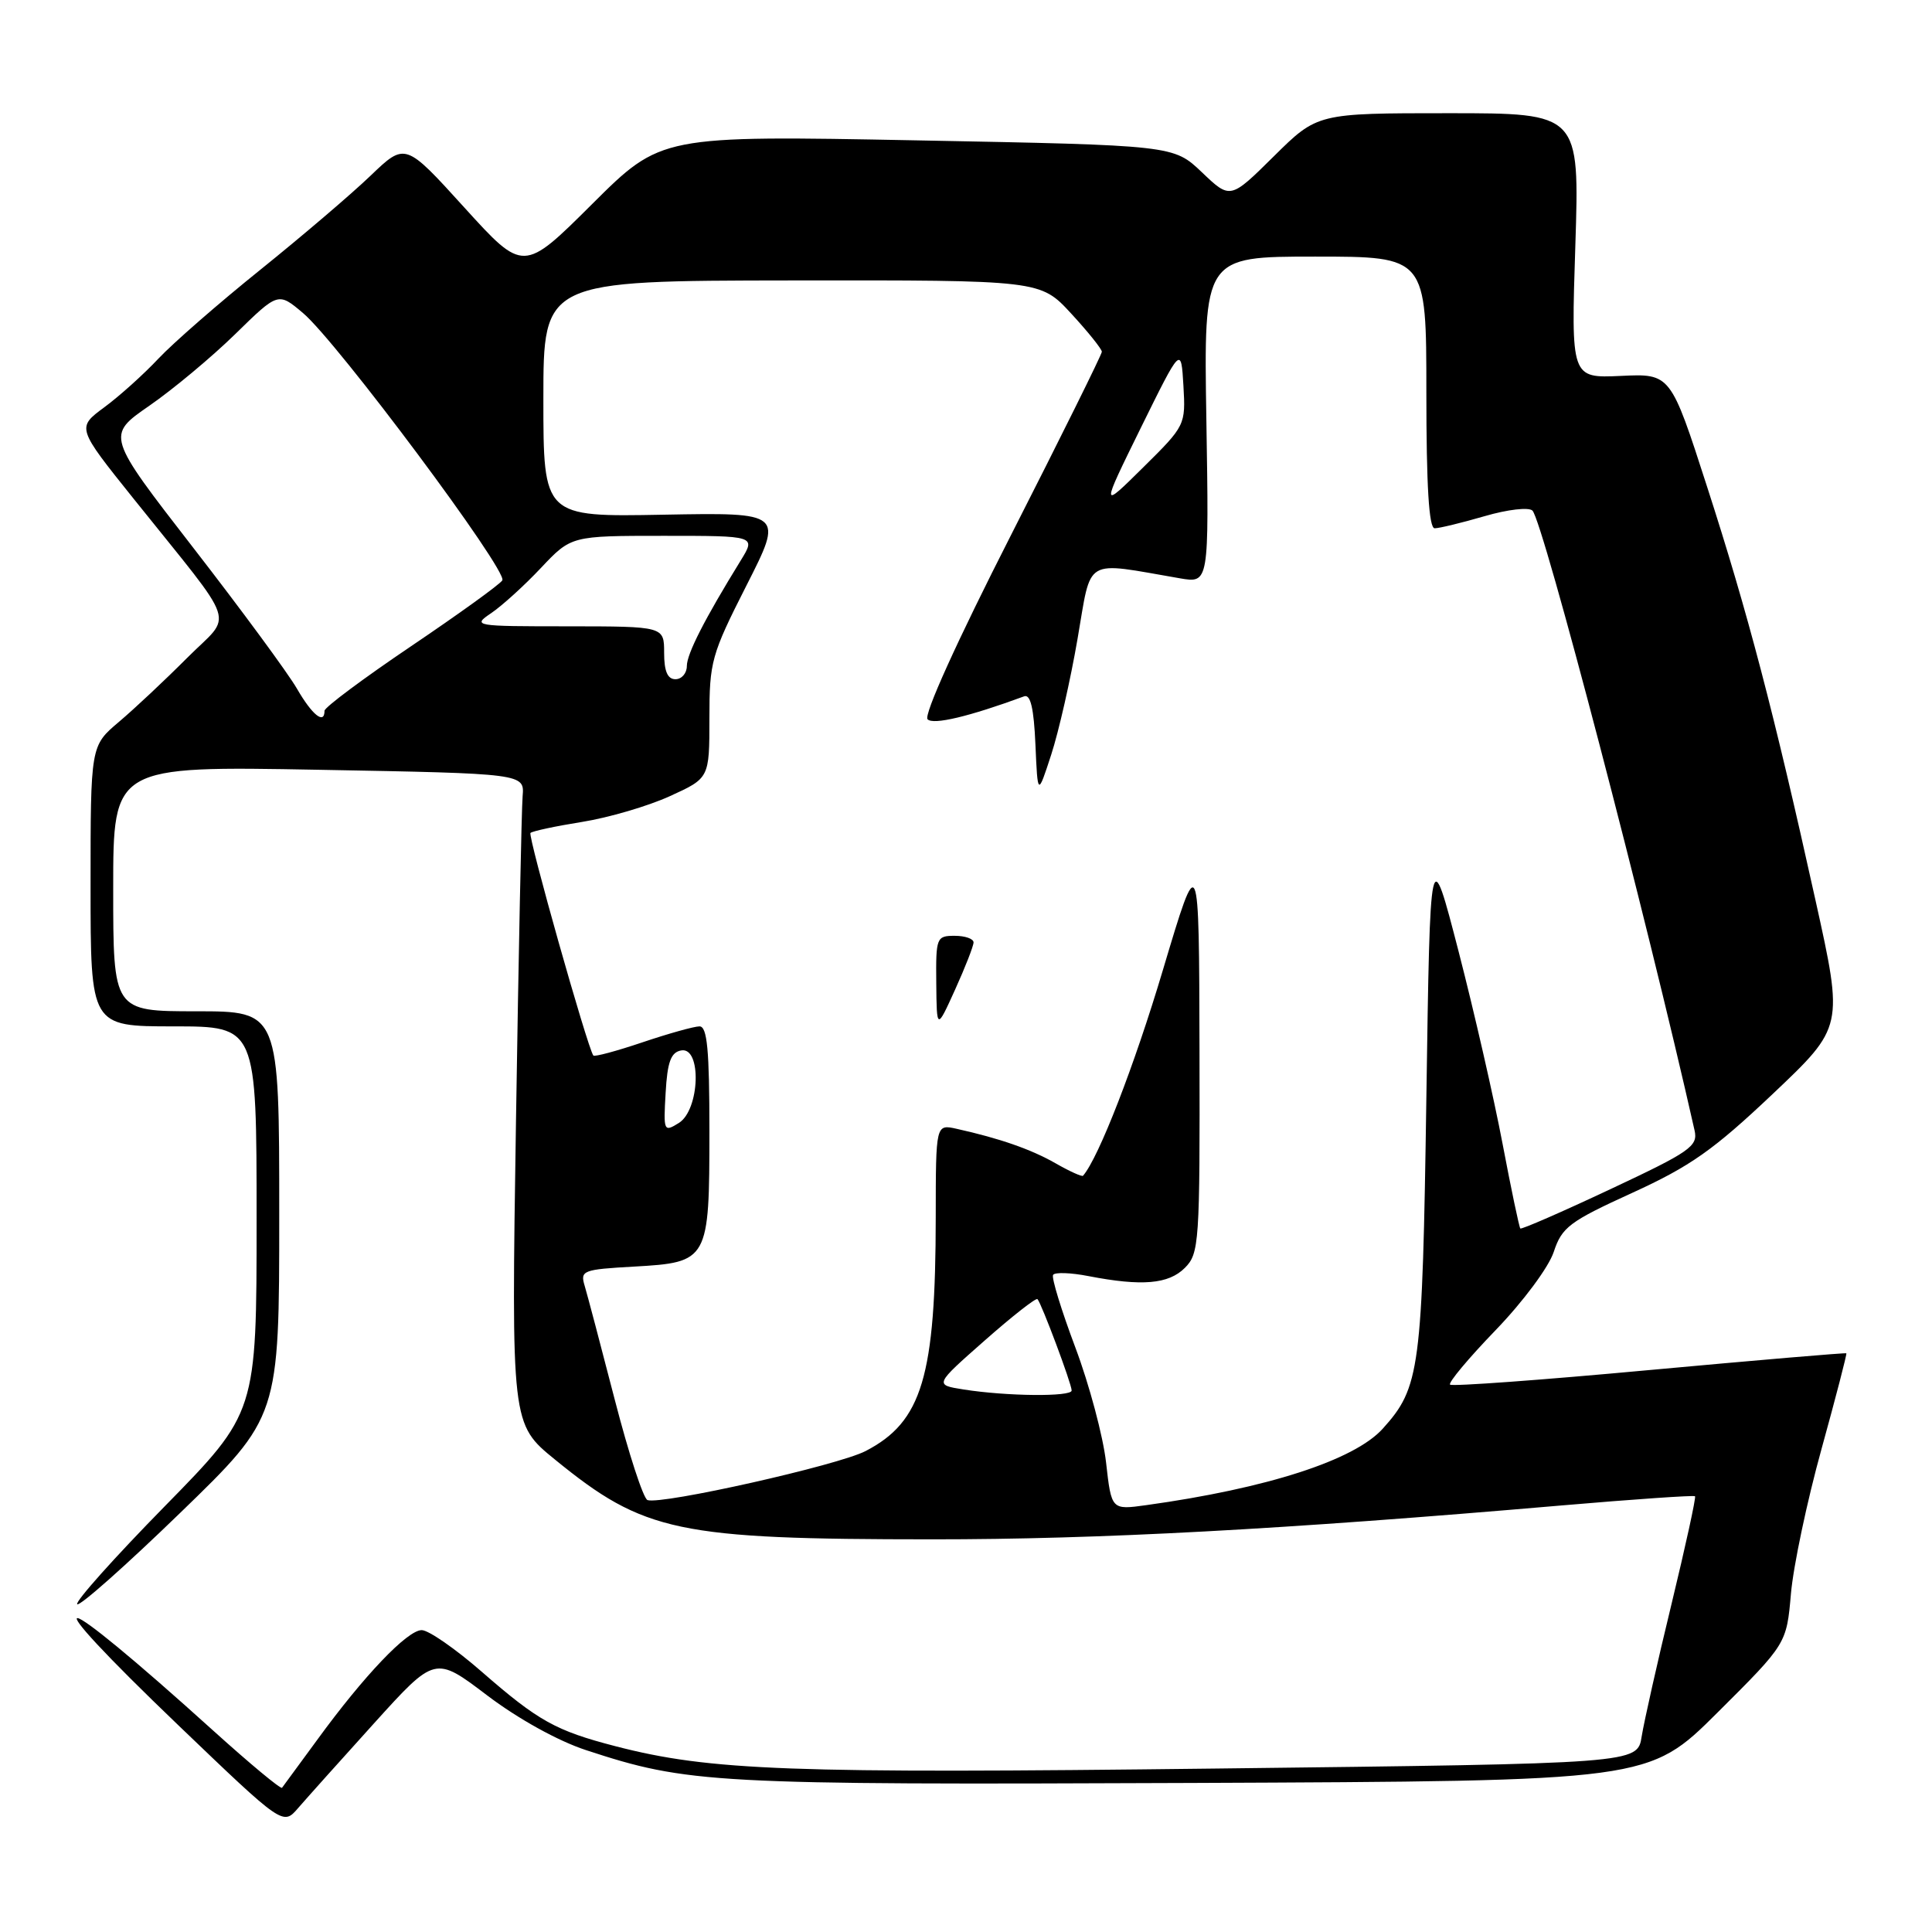 <?xml version="1.0" encoding="UTF-8" standalone="no"?>
<!DOCTYPE svg PUBLIC "-//W3C//DTD SVG 1.1//EN" "http://www.w3.org/Graphics/SVG/1.1/DTD/svg11.dtd" >
<svg xmlns="http://www.w3.org/2000/svg" xmlns:xlink="http://www.w3.org/1999/xlink" version="1.1" viewBox="0 0 256 256">
 <g >
 <path fill="currentColor"
d=" M 49.57 228.34 C 57.65 219.41 57.65 219.41 64.54 224.64 C 68.64 227.75 73.95 230.69 77.65 231.90 C 91.18 236.34 94.34 236.51 157.98 236.25 C 218.46 236.00 218.46 236.00 227.59 226.91 C 236.73 217.81 236.73 217.81 237.31 211.16 C 237.63 207.50 239.45 198.88 241.36 192.00 C 243.26 185.12 244.74 179.42 244.65 179.32 C 244.55 179.23 232.81 180.23 218.54 181.54 C 204.28 182.86 192.40 183.73 192.14 183.47 C 191.88 183.21 194.60 179.96 198.18 176.25 C 201.81 172.49 205.22 167.90 205.88 165.88 C 206.96 162.61 207.95 161.86 216.28 158.06 C 223.98 154.54 227.04 152.39 234.89 144.96 C 244.28 136.07 244.28 136.07 240.56 119.28 C 235.05 94.37 231.59 81.18 226.20 64.50 C 221.36 49.50 221.36 49.50 214.76 49.81 C 208.17 50.11 208.17 50.11 208.74 32.56 C 209.30 15.00 209.30 15.00 191.93 15.00 C 174.56 15.00 174.56 15.00 168.79 20.71 C 163.02 26.42 163.02 26.42 159.26 22.83 C 155.50 19.25 155.50 19.25 121.54 18.60 C 87.59 17.95 87.59 17.95 78.47 27.03 C 69.35 36.11 69.35 36.11 61.52 27.49 C 53.70 18.87 53.70 18.87 49.10 23.28 C 46.57 25.71 40.00 31.31 34.50 35.74 C 29.00 40.16 22.93 45.46 21.00 47.51 C 19.07 49.57 15.85 52.47 13.83 53.96 C 10.16 56.67 10.16 56.67 17.70 66.08 C 31.78 83.67 30.90 81.05 24.80 87.17 C 21.88 90.10 17.81 93.92 15.75 95.66 C 12.00 98.83 12.00 98.83 12.00 117.41 C 12.00 136.00 12.00 136.00 23.00 136.00 C 34.00 136.00 34.00 136.00 34.00 161.59 C 34.00 187.18 34.00 187.18 21.83 199.59 C 15.14 206.41 9.92 212.25 10.23 212.57 C 10.55 212.88 16.70 207.42 23.90 200.44 C 37.00 187.75 37.00 187.75 37.00 160.88 C 37.00 134.00 37.00 134.00 26.00 134.00 C 15.00 134.00 15.00 134.00 15.00 117.75 C 15.00 101.50 15.00 101.50 42.25 102.00 C 69.50 102.50 69.50 102.50 69.25 105.50 C 69.11 107.15 68.71 126.54 68.37 148.59 C 67.75 188.69 67.75 188.69 73.55 193.41 C 85.35 203.03 89.75 203.96 123.50 203.97 C 145.63 203.98 169.95 202.67 206.91 199.48 C 216.48 198.66 224.44 198.11 224.60 198.26 C 224.75 198.42 223.35 204.83 221.49 212.52 C 219.62 220.21 217.85 228.11 217.53 230.09 C 216.97 233.68 216.97 233.68 161.24 234.34 C 104.60 235.02 94.09 234.63 81.54 231.38 C 73.64 229.33 71.33 228.05 63.84 221.52 C 60.36 218.48 56.78 216.00 55.88 216.00 C 53.98 216.00 48.23 222.03 42.06 230.50 C 39.65 233.80 37.54 236.67 37.37 236.89 C 37.20 237.10 33.11 233.70 28.28 229.34 C 6.62 209.76 3.51 209.32 23.73 228.70 C 37.50 241.90 37.50 241.90 39.50 239.58 C 40.60 238.31 45.13 233.25 49.57 228.34 Z  M 146.56 193.79 C 146.17 190.33 144.34 183.47 142.49 178.55 C 140.64 173.63 139.31 169.30 139.54 168.93 C 139.77 168.56 141.88 168.63 144.23 169.09 C 151.31 170.46 154.84 170.16 157.00 168.00 C 158.90 166.10 159.00 164.71 158.94 139.25 C 158.88 112.50 158.88 112.50 154.10 128.50 C 150.31 141.23 145.57 153.42 143.51 155.79 C 143.37 155.95 141.73 155.21 139.88 154.15 C 136.61 152.28 132.46 150.84 126.75 149.57 C 124.00 148.96 124.00 148.96 123.99 161.23 C 123.98 182.39 122.19 188.39 114.70 192.27 C 111.07 194.16 87.71 199.40 85.80 198.77 C 85.25 198.58 83.30 192.60 81.46 185.47 C 79.62 178.34 77.82 171.54 77.47 170.37 C 76.86 168.35 77.22 168.21 84.02 167.83 C 93.88 167.27 94.00 167.05 94.00 149.81 C 94.00 139.11 93.71 136.00 92.69 136.00 C 91.98 136.00 88.58 136.95 85.14 138.11 C 81.70 139.27 78.77 140.06 78.62 139.86 C 77.84 138.81 69.92 110.75 70.29 110.37 C 70.54 110.13 73.61 109.47 77.12 108.91 C 80.63 108.35 85.86 106.82 88.75 105.50 C 94.00 103.11 94.00 103.11 94.00 95.18 C 94.00 87.66 94.26 86.75 98.91 77.58 C 103.82 67.91 103.82 67.91 87.91 68.20 C 72.00 68.50 72.00 68.50 72.00 52.85 C 72.00 37.20 72.00 37.20 104.93 37.16 C 137.85 37.12 137.85 37.12 141.93 41.54 C 144.17 43.97 146.00 46.25 146.00 46.61 C 146.00 46.96 140.60 57.86 134.00 70.83 C 126.79 84.99 122.36 94.76 122.91 95.31 C 123.68 96.08 128.41 94.95 135.70 92.27 C 136.55 91.95 136.99 93.85 137.20 98.66 C 137.50 105.50 137.50 105.50 139.29 100.00 C 140.28 96.97 141.85 90.07 142.78 84.65 C 144.68 73.68 143.44 74.41 156.35 76.63 C 160.20 77.29 160.20 77.29 159.85 55.65 C 159.50 34.00 159.50 34.00 174.25 34.00 C 189.00 34.00 189.00 34.00 189.00 52.00 C 189.00 64.39 189.34 70.00 190.10 70.00 C 190.70 70.00 193.67 69.28 196.70 68.40 C 199.78 67.50 202.58 67.18 203.06 67.66 C 204.45 69.05 218.16 121.45 224.54 149.79 C 225.01 151.88 223.98 152.60 213.39 157.57 C 206.97 160.59 201.60 162.93 201.45 162.78 C 201.30 162.62 200.24 157.58 199.10 151.57 C 197.96 145.55 195.34 134.08 193.27 126.07 C 189.50 111.50 189.50 111.50 189.00 145.50 C 188.47 181.53 188.16 183.84 183.21 189.32 C 179.44 193.49 167.88 197.22 151.88 199.44 C 147.27 200.08 147.27 200.08 146.56 193.79 Z  M 129.00 124.87 C 129.00 124.39 127.88 124.00 126.50 124.00 C 124.09 124.00 124.00 124.23 124.06 130.25 C 124.12 136.50 124.12 136.50 126.56 131.12 C 127.90 128.16 129.00 125.35 129.00 124.87 Z  M 127.66 184.11 C 123.81 183.50 123.81 183.50 130.46 177.64 C 134.12 174.41 137.27 171.94 137.47 172.14 C 137.99 172.67 142.00 183.37 142.00 184.25 C 142.00 185.10 133.41 185.02 127.66 184.11 Z  M 88.20 144.80 C 88.43 140.71 88.90 139.44 90.25 139.19 C 93.00 138.66 92.74 147.06 89.95 148.80 C 87.96 150.04 87.90 149.91 88.20 144.80 Z  M 39.34 91.24 C 38.15 89.18 31.98 80.80 25.63 72.61 C 14.08 57.71 14.08 57.71 19.79 53.76 C 22.93 51.59 28.06 47.31 31.18 44.26 C 36.86 38.70 36.86 38.70 40.15 41.48 C 44.64 45.25 67.32 75.67 66.56 76.90 C 66.23 77.44 60.79 81.36 54.48 85.62 C 48.17 89.88 43.00 93.73 43.00 94.18 C 43.00 96.06 41.36 94.74 39.34 91.24 Z  M 88.00 86.50 C 88.00 83.00 88.00 83.00 75.25 82.99 C 62.80 82.99 62.56 82.95 65.09 81.24 C 66.51 80.28 69.48 77.59 71.68 75.25 C 75.69 71.00 75.69 71.00 87.93 71.00 C 100.16 71.00 100.16 71.00 98.16 74.25 C 93.37 82.02 91.02 86.62 91.01 88.25 C 91.01 89.21 90.33 90.00 89.50 90.00 C 88.45 90.00 88.00 88.94 88.00 86.50 Z  M 151.17 56.68 C 156.50 45.87 156.50 45.87 156.81 51.11 C 157.11 56.31 157.06 56.42 151.48 61.93 C 145.85 67.50 145.85 67.50 151.17 56.68 Z "/>
</g>
</svg>
